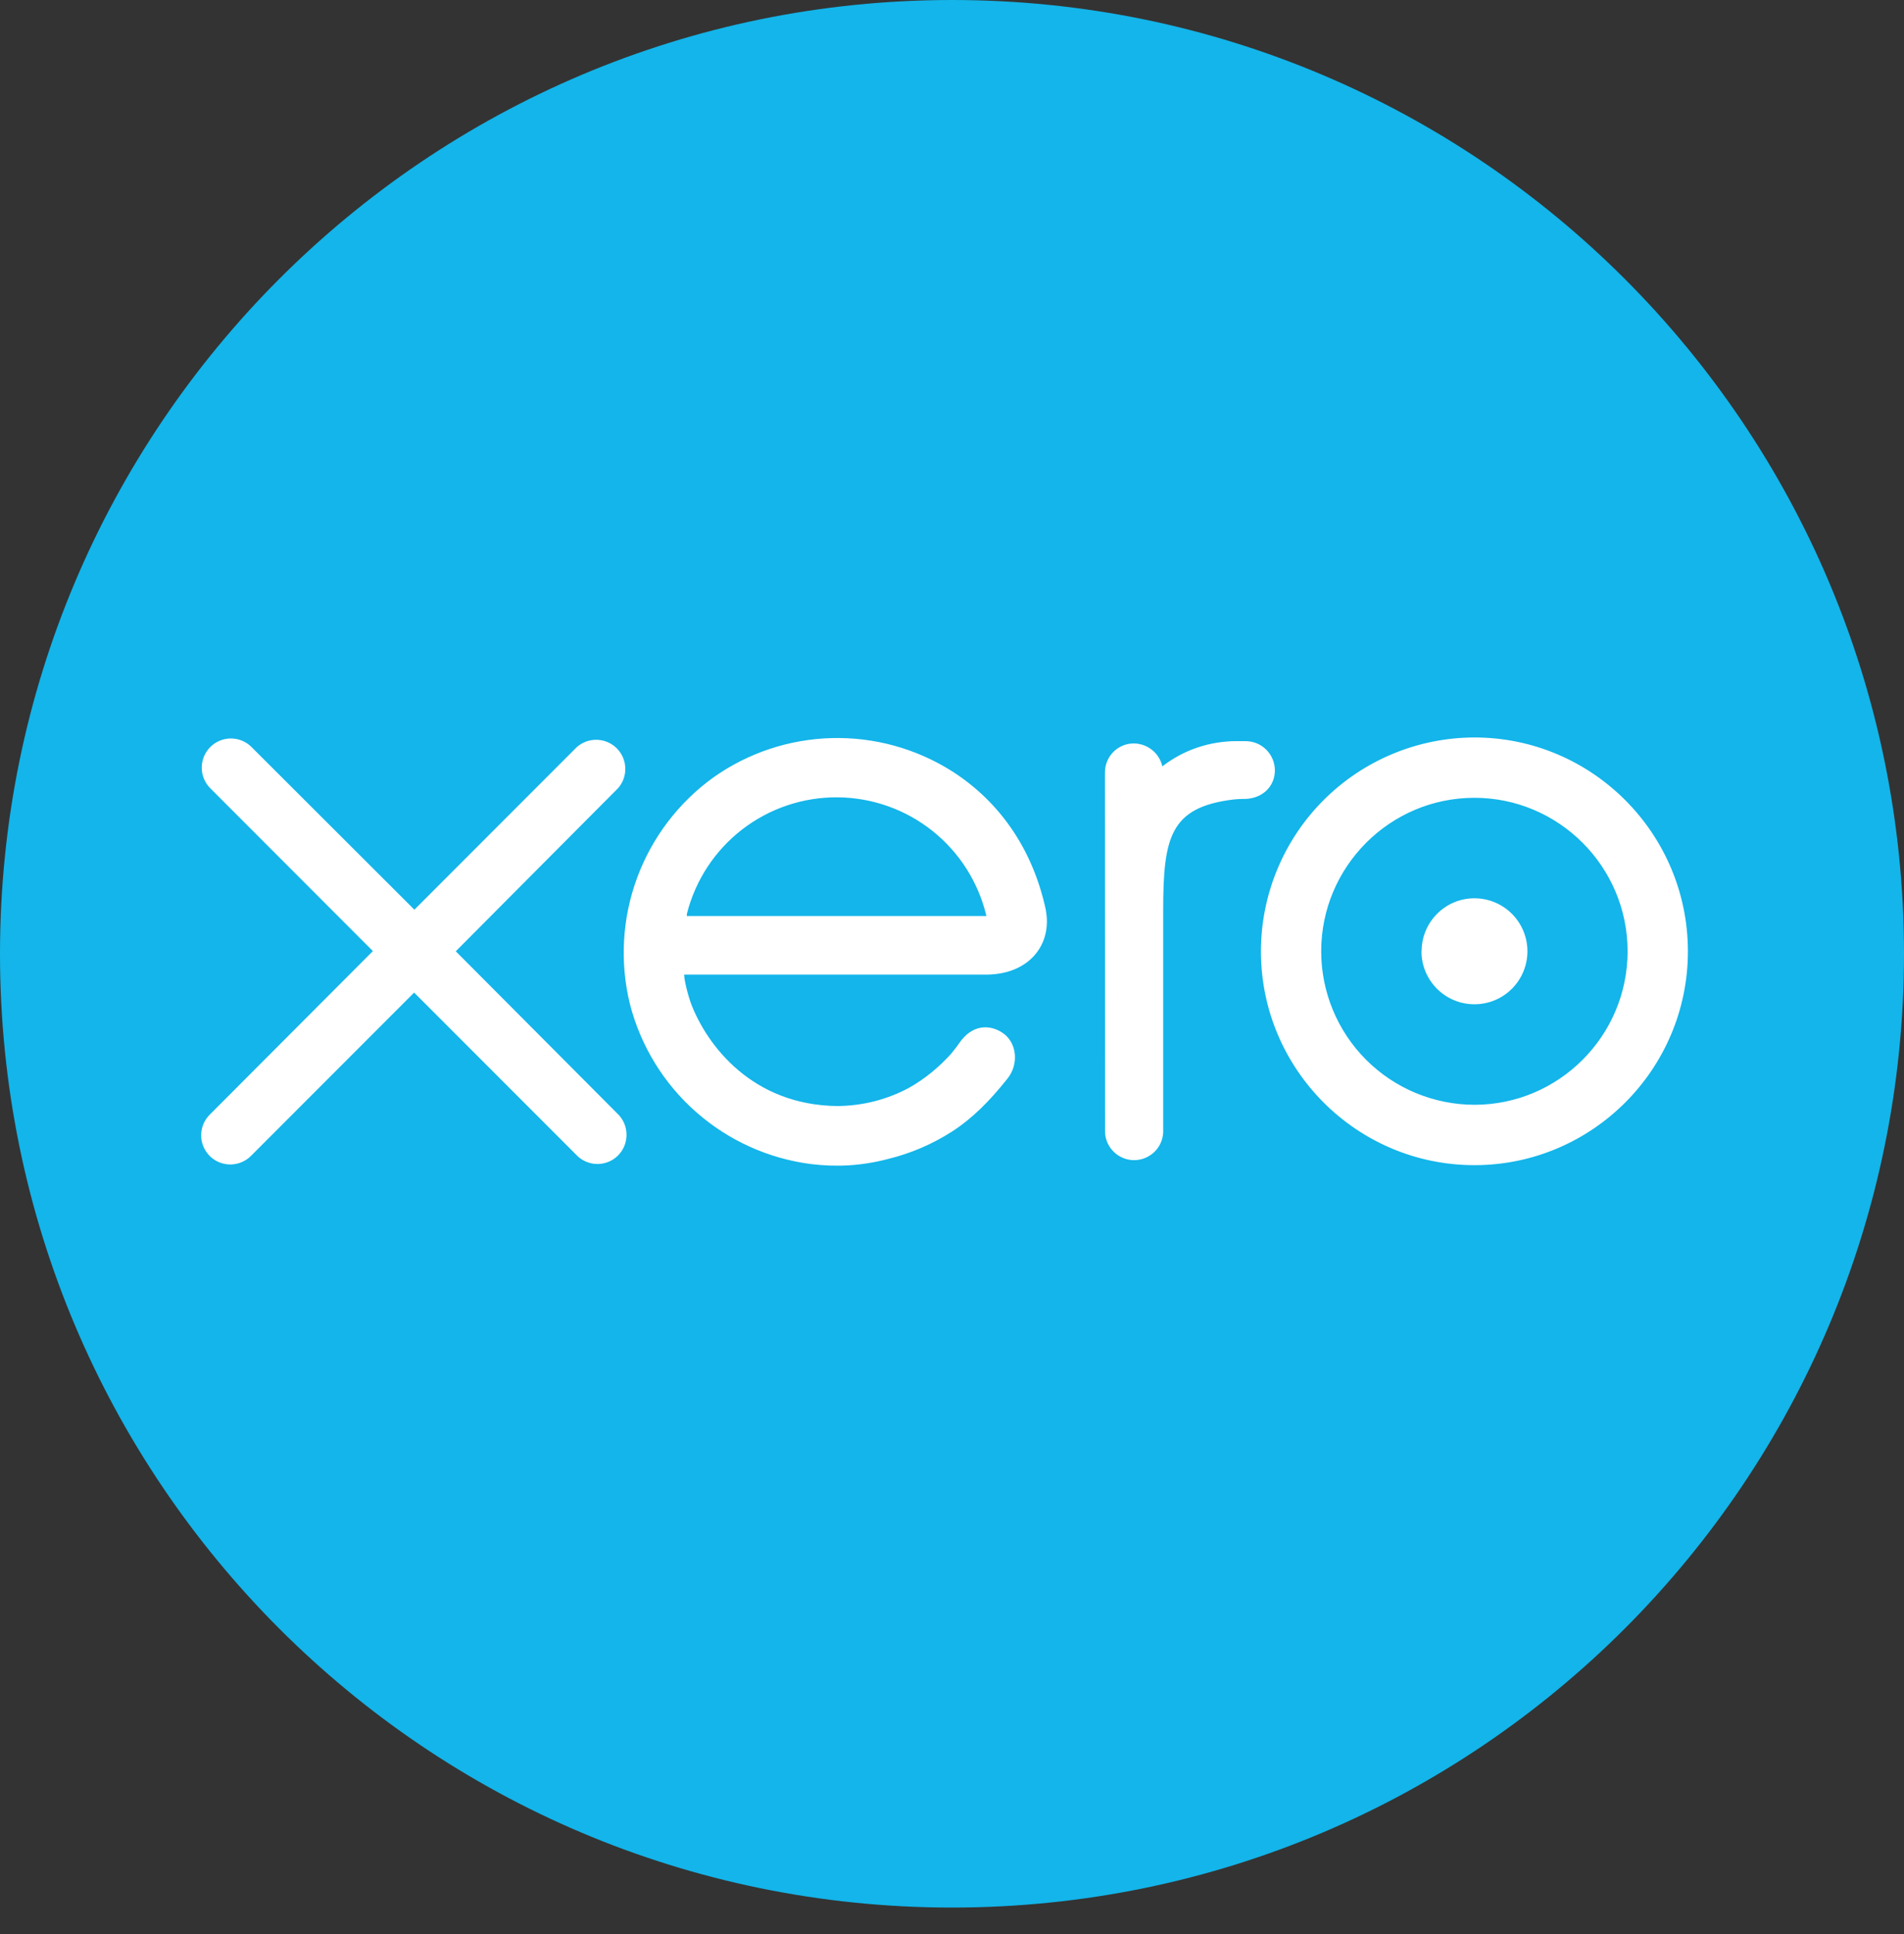 <svg width="64" height="65" viewBox="0 0 64 65" fill="none" xmlns="http://www.w3.org/2000/svg">
<rect x="0" y="0" width="64" height="65" fill="#333333" stroke="none"/>
<path d="M32.001 64.11C49.673 64.11 64 49.757 64 32.055C64 14.35 49.675 0 32.001 0C14.327 0 0 14.35 0 32.055C0 49.757 14.327 64.11 32.001 64.11Z" fill="#13B5EA"/>
<path d="M15.318 31.973L20.778 26.487C20.942 26.299 21.028 26.055 21.018 25.806C21.009 25.557 20.905 25.321 20.728 25.146C20.55 24.971 20.313 24.87 20.064 24.863C19.814 24.857 19.572 24.946 19.386 25.111L13.929 30.573L8.45 25.102C8.265 24.919 8.015 24.817 7.755 24.819C7.495 24.821 7.246 24.926 7.064 25.111C6.881 25.296 6.78 25.546 6.781 25.806C6.783 26.066 6.888 26.314 7.073 26.497L12.534 31.964L7.076 37.436C6.98 37.525 6.902 37.633 6.848 37.752C6.794 37.872 6.765 38.001 6.762 38.132C6.758 38.264 6.782 38.394 6.83 38.516C6.878 38.638 6.95 38.749 7.042 38.843C7.134 38.937 7.244 39.011 7.365 39.061C7.487 39.111 7.617 39.137 7.748 39.136C7.879 39.135 8.009 39.108 8.129 39.056C8.25 39.004 8.359 38.929 8.45 38.834L13.921 33.359L19.372 38.813C19.506 38.956 19.68 39.054 19.872 39.097C20.063 39.139 20.263 39.123 20.445 39.05C20.627 38.978 20.783 38.852 20.893 38.689C21.002 38.526 21.06 38.335 21.059 38.139C21.06 38.01 21.035 37.883 20.986 37.764C20.937 37.646 20.865 37.538 20.774 37.447L15.316 31.967L15.318 31.973ZM47.78 31.971C47.78 32.955 48.578 33.752 49.562 33.752C50.034 33.752 50.487 33.565 50.821 33.23C51.155 32.896 51.342 32.443 51.342 31.971C51.342 31.498 51.154 31.045 50.82 30.711C50.486 30.377 50.032 30.19 49.56 30.19C48.581 30.19 47.785 30.988 47.785 31.971H47.78ZM44.41 31.971C44.41 29.128 46.719 26.813 49.56 26.813C52.396 26.813 54.709 29.128 54.709 31.971C54.709 34.814 52.397 37.13 49.56 37.13C48.194 37.127 46.884 36.583 45.918 35.616C44.953 34.649 44.41 33.338 44.41 31.971ZM42.384 31.971C42.384 35.933 45.604 39.159 49.56 39.159C53.516 39.159 56.736 35.936 56.736 31.973C56.736 28.011 53.516 24.785 49.56 24.785C47.656 24.789 45.831 25.548 44.486 26.895C43.141 28.243 42.385 30.069 42.384 31.973V31.971ZM41.875 24.908H41.576C40.671 24.908 39.799 25.193 39.071 25.756C39.021 25.538 38.899 25.343 38.724 25.204C38.55 25.064 38.334 24.988 38.11 24.986C37.983 24.986 37.856 25.011 37.738 25.06C37.62 25.109 37.513 25.181 37.423 25.272C37.333 25.363 37.262 25.47 37.214 25.588C37.165 25.706 37.141 25.833 37.141 25.961L37.144 38.066C37.158 38.316 37.267 38.551 37.45 38.723C37.632 38.895 37.873 38.991 38.123 38.991C38.374 38.99 38.614 38.894 38.796 38.721C38.978 38.549 39.086 38.313 39.099 38.063V30.619C39.099 28.14 39.327 27.136 41.448 26.871C41.647 26.847 41.858 26.851 41.861 26.851C42.44 26.83 42.853 26.43 42.853 25.89C42.852 25.629 42.748 25.38 42.564 25.196C42.38 25.012 42.13 24.909 41.87 24.909L41.875 24.908ZM23.085 30.79C23.085 30.762 23.088 30.733 23.09 30.707C23.375 29.583 24.028 28.586 24.946 27.877C25.865 27.168 26.994 26.788 28.154 26.797C29.314 26.806 30.438 27.204 31.345 27.927C32.252 28.65 32.89 29.657 33.157 30.786H23.084L23.085 30.79ZM35.159 30.605C34.737 28.605 33.645 26.962 31.982 25.908C30.776 25.151 29.375 24.768 27.952 24.806C26.53 24.844 25.151 25.302 23.988 26.122C22.811 26.968 21.914 28.148 21.413 29.508C20.912 30.869 20.829 32.348 21.176 33.755C21.538 35.156 22.312 36.417 23.398 37.373C24.483 38.33 25.831 38.94 27.266 39.123C28.133 39.229 28.976 39.18 29.846 38.952C30.607 38.767 31.332 38.457 31.992 38.035C32.685 37.589 33.266 36.999 33.83 36.293C33.838 36.279 33.85 36.269 33.861 36.255C34.252 35.77 34.179 35.078 33.751 34.75C33.389 34.472 32.782 34.36 32.306 34.972C32.204 35.12 32.089 35.272 31.965 35.421C31.584 35.842 31.112 36.248 30.548 36.564C29.827 36.949 29.009 37.167 28.14 37.172C25.293 37.14 23.771 35.149 23.228 33.73C23.133 33.461 23.06 33.184 23.01 32.903L22.996 32.754H33.213C34.612 32.722 35.364 31.732 35.156 30.602L35.159 30.605Z" fill="white"/>
</svg>
